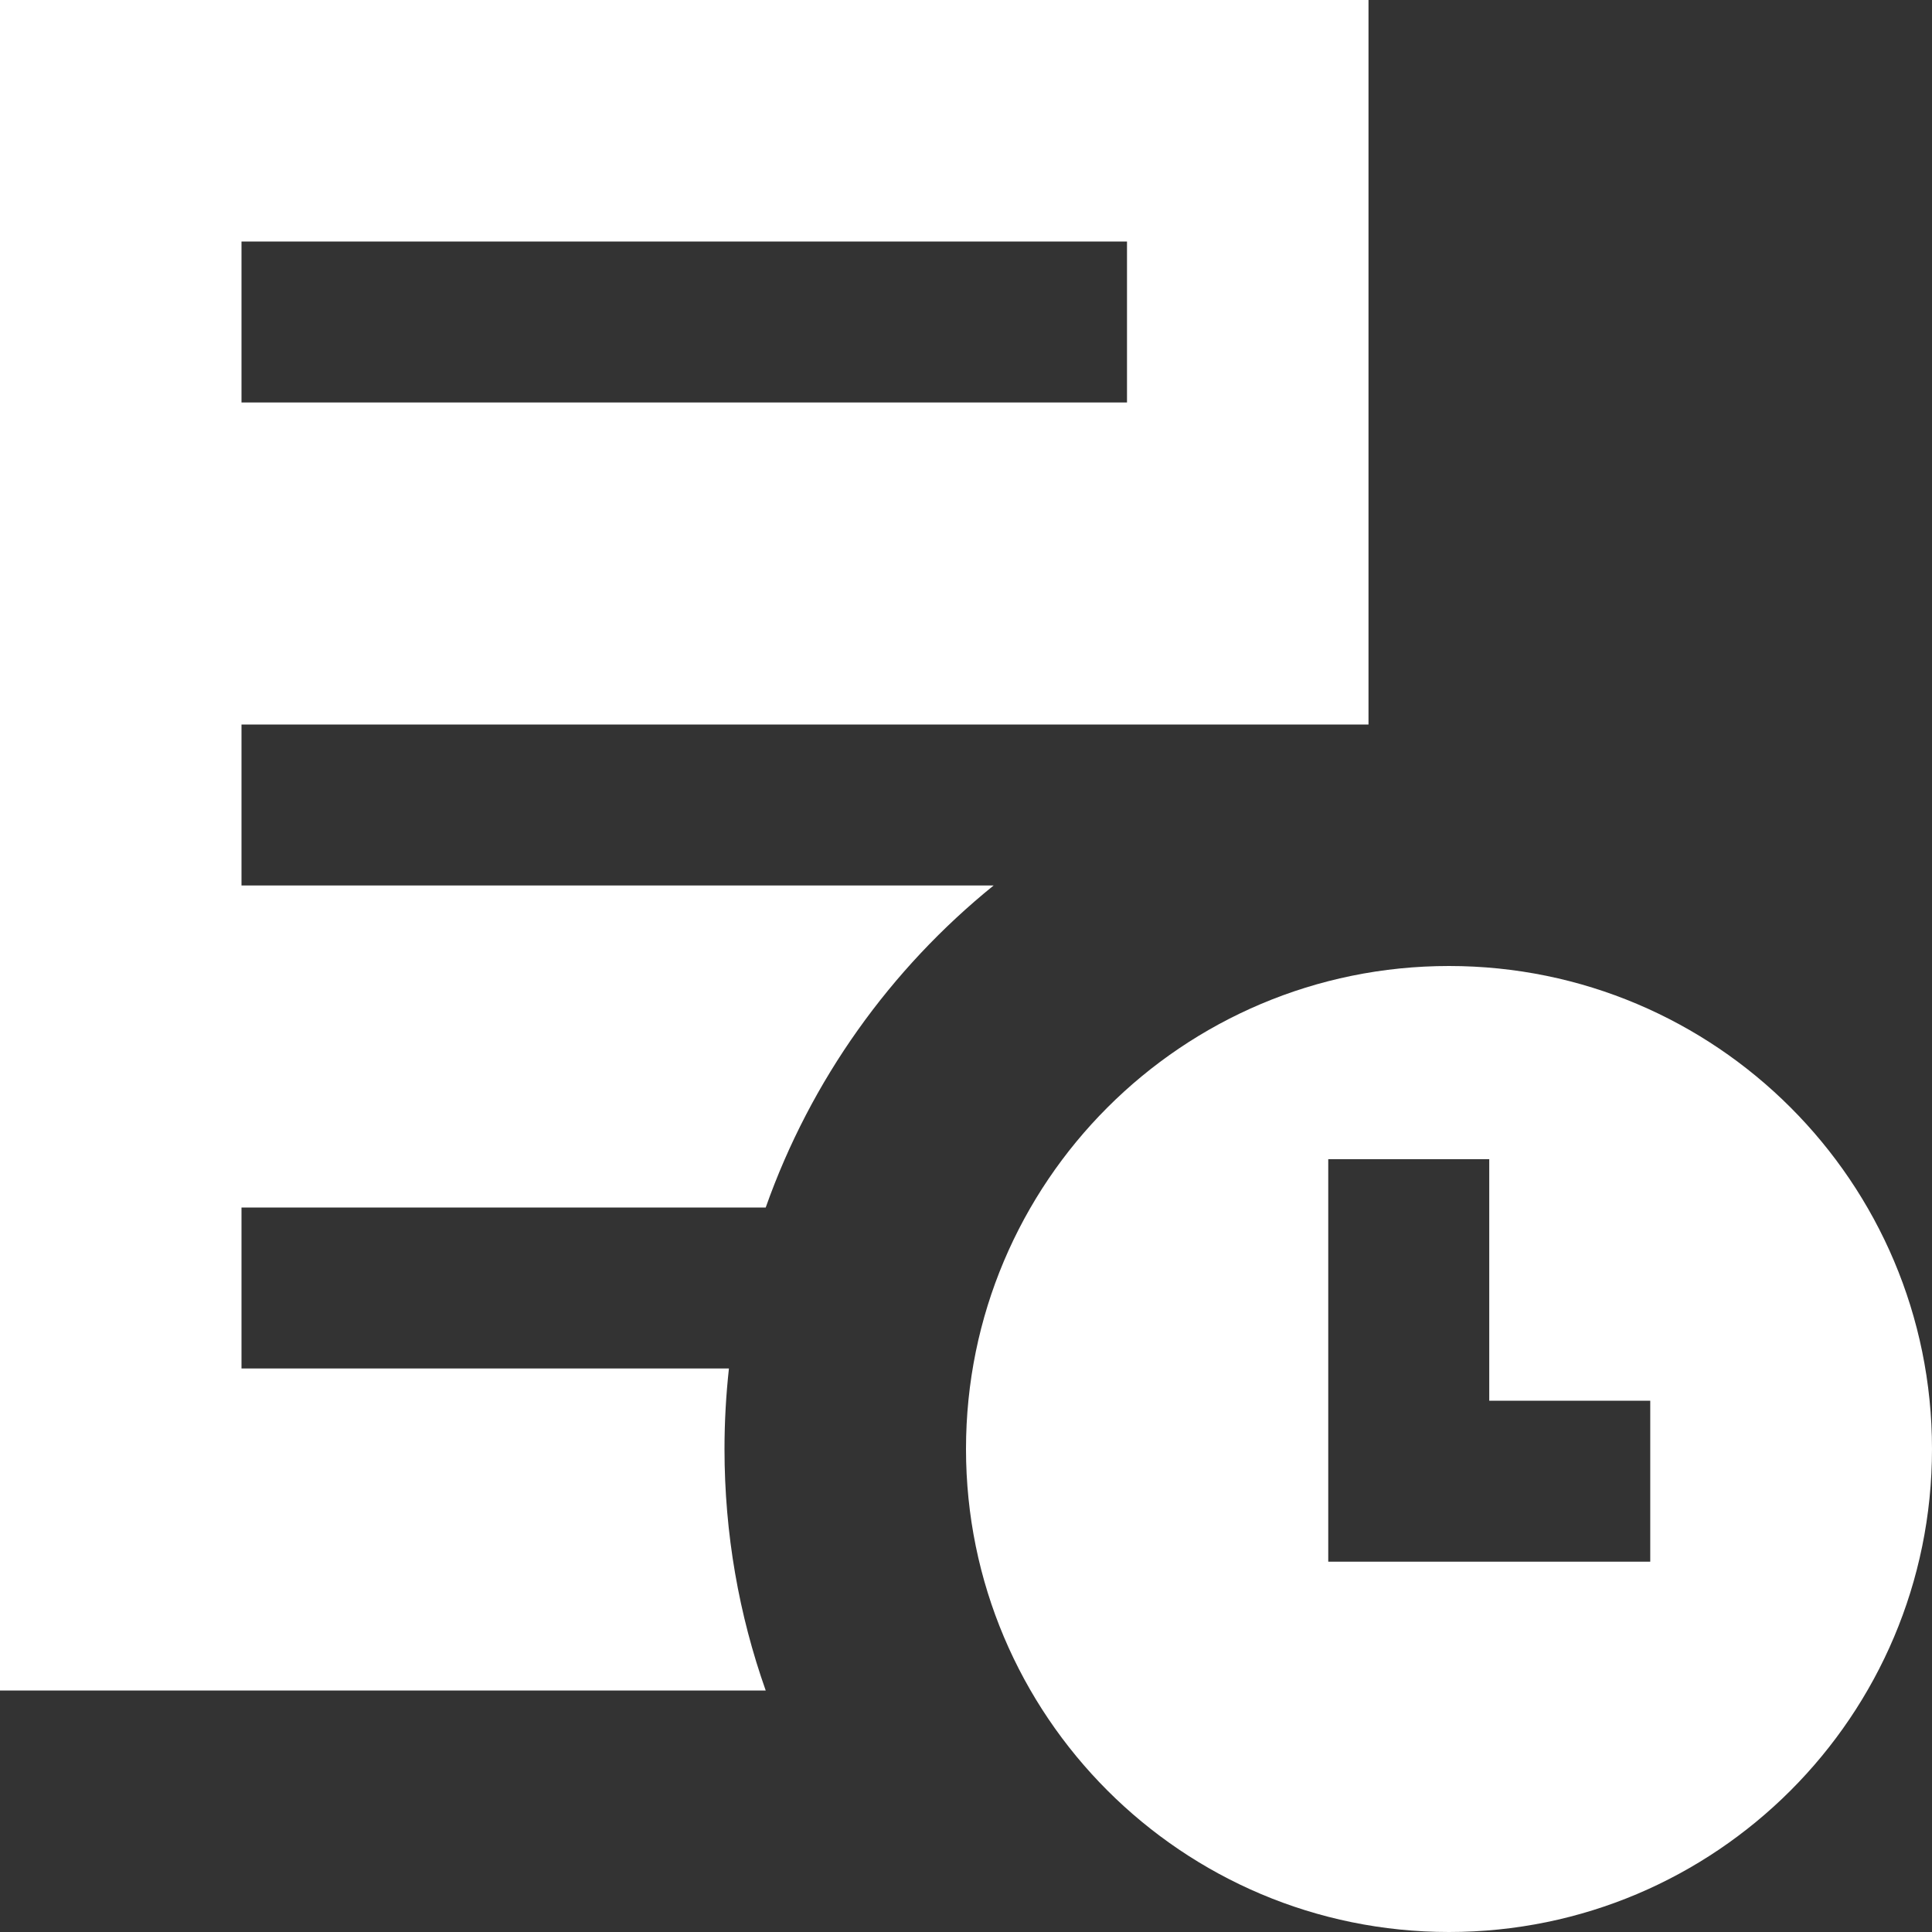 <svg width="24" height="24" viewBox="0 0 24 24" fill="none" xmlns="http://www.w3.org/2000/svg">
<rect x="0" y="0" width="24" height="24" fill="#333333" stroke="none"/>
<path d="M17 0H0V21H9.512C9.18 20.062 9 19.052 9 18C9 17.662 9.019 17.328 9.055 17H3V15H9.512C10.072 13.416 11.062 12.036 12.343 11H3V9H17V0ZM3 3H14V5H3V3Z" fill="white"/>
<path d="M24 18C24 21.314 21.314 24 18 24C14.686 24 12 21.314 12 18C12 14.686 14.686 12 18 12C21.314 12 24 14.686 24 18ZM18.5 14.4H16.5V19.4H20.5V17.4H18.5V14.4Z" fill="white"/>
</svg>
